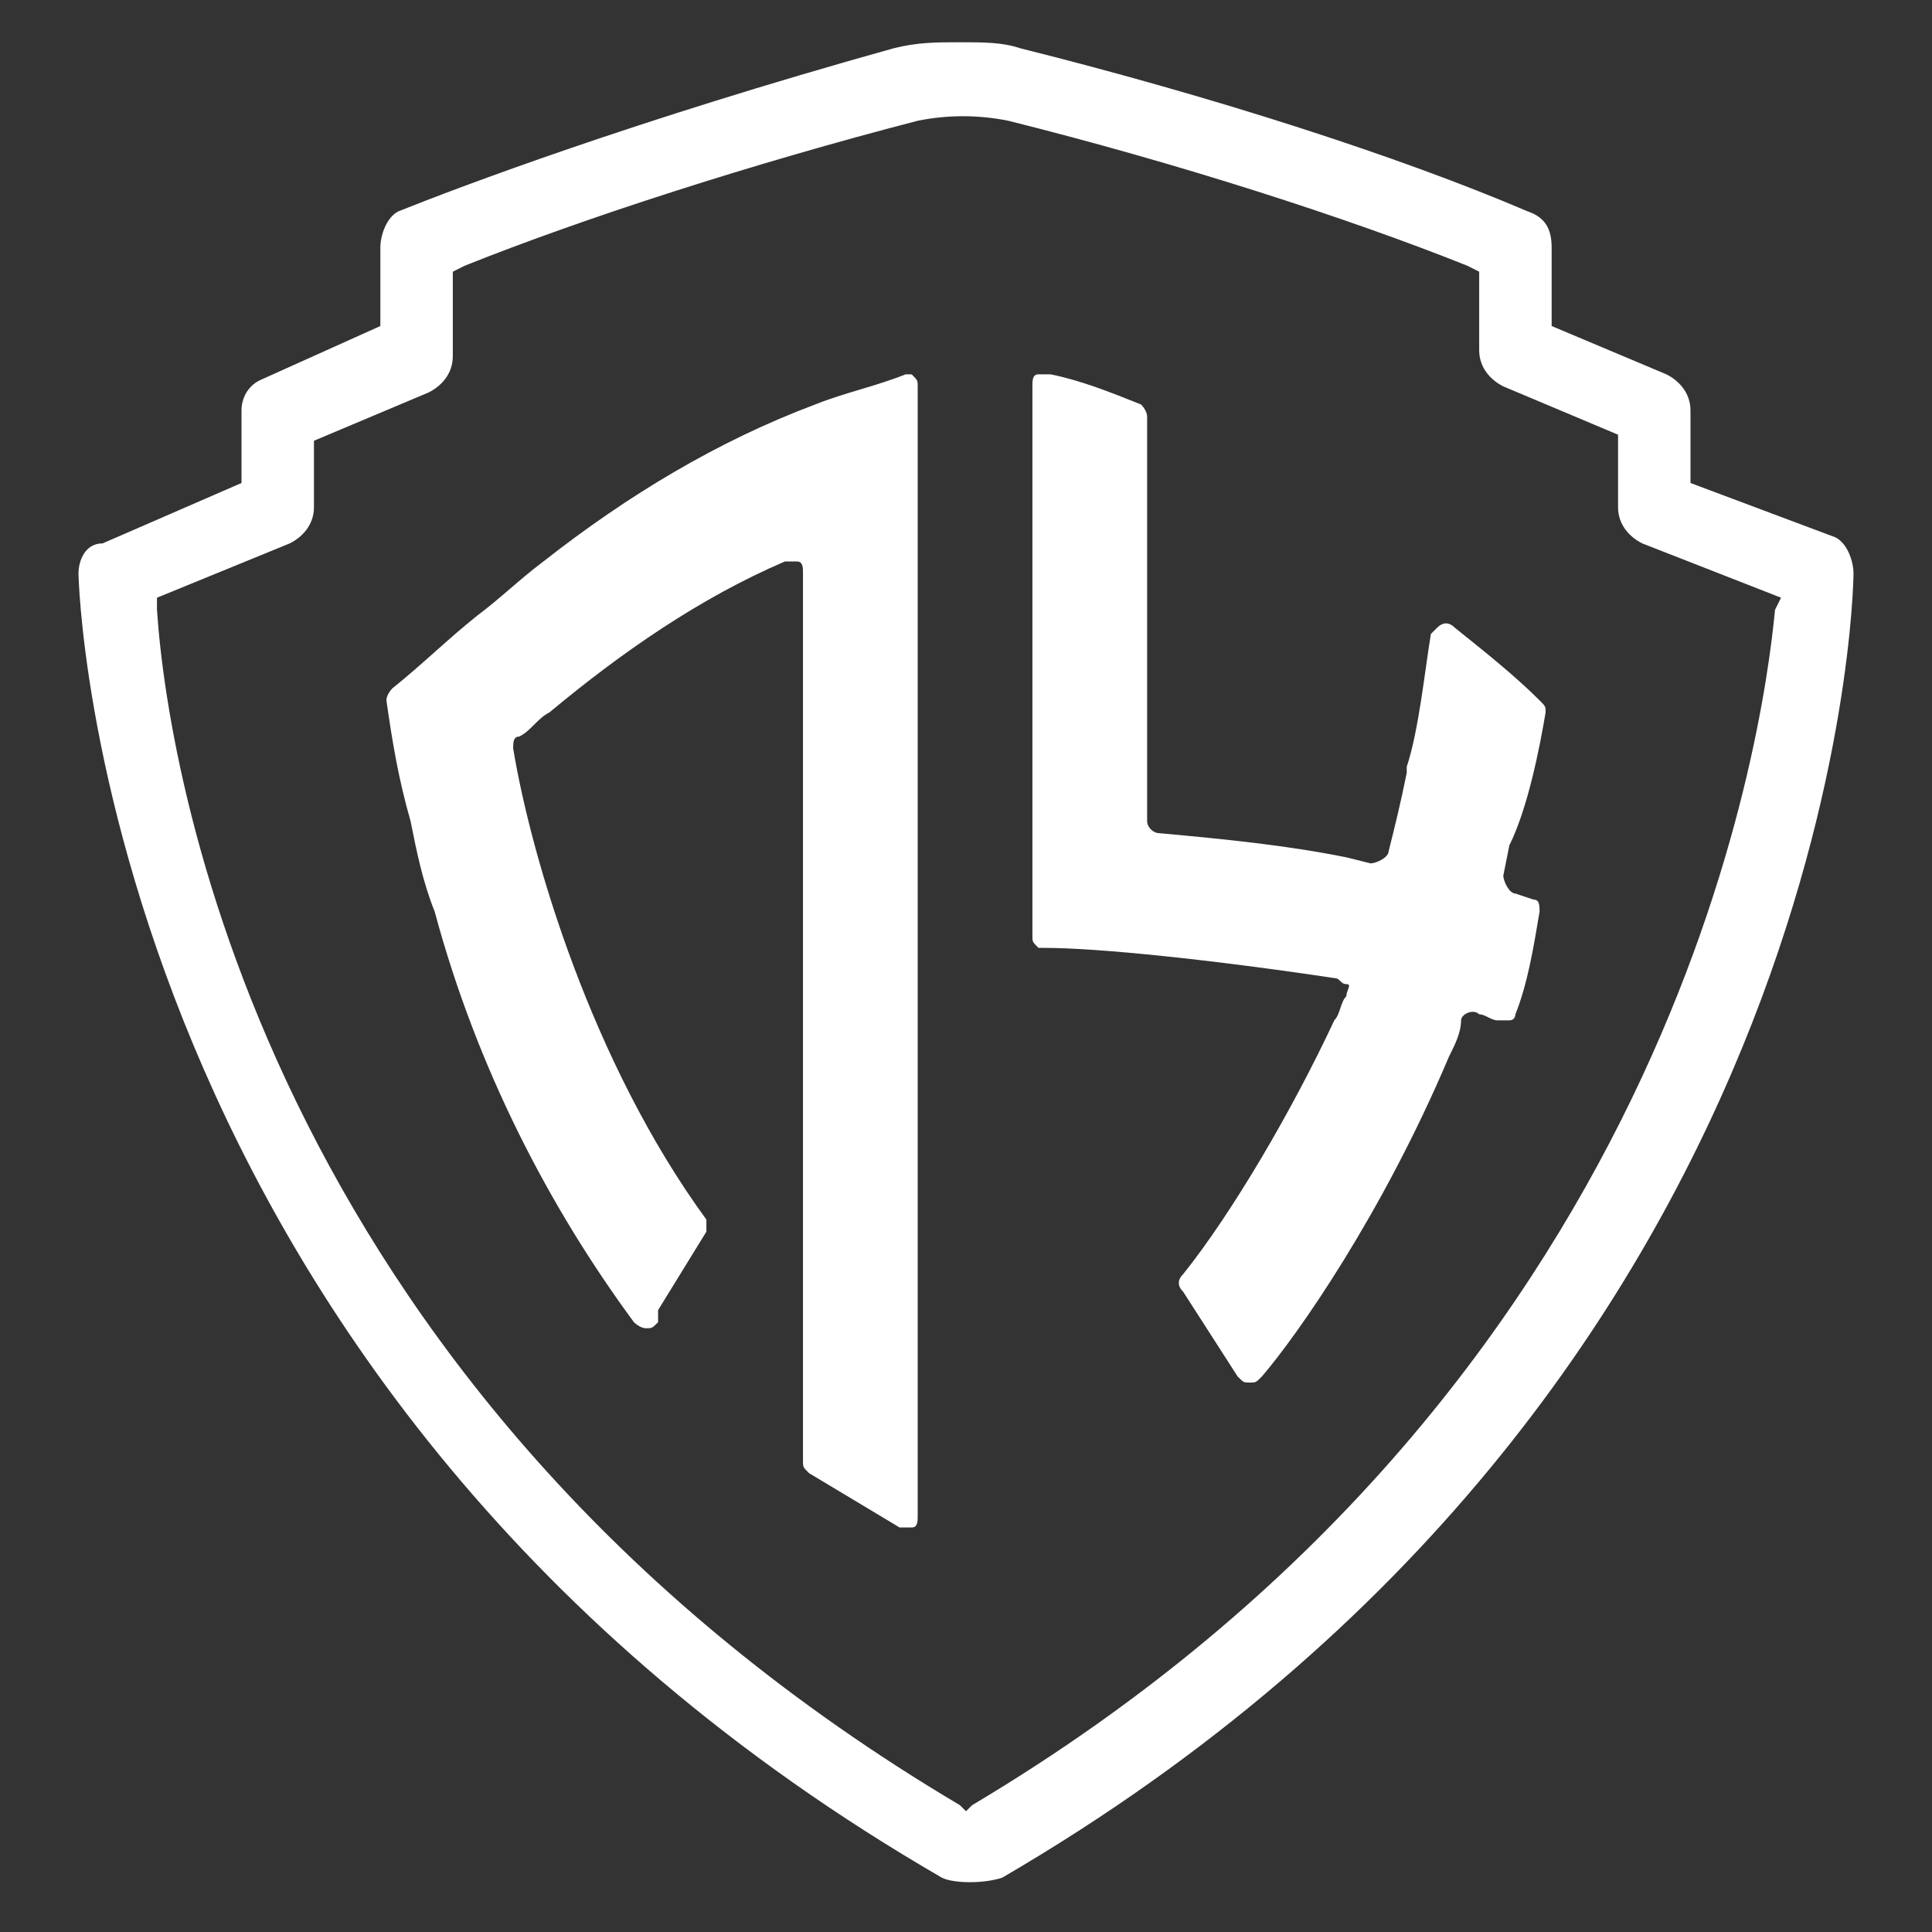 <?xml version="1.0" encoding="utf-8"?>
<!-- Generator: Adobe Illustrator 22.0.1, SVG Export Plug-In . SVG Version: 6.00 Build 0)  -->
<svg version="1.1" id="Layer_1" xmlns="http://www.w3.org/2000/svg" xmlns:xlink="http://www.w3.org/1999/xlink" x="0px" y="0px"
	 viewBox="0 0 32 32" style="enable-background:new 0 0 32 32;" xml:space="preserve">
<rect x="0" y="0" width="32" height="32" fill="#333333" stroke="none"/>
<style type="text/css">
	.st0{fill:#001795;}
	.st1{fill:#FFFFFF;}
	.st2{fill:none;}
</style>
<path class="st2" d="M26.3,8.4V7.6l-1.6-0.7c-0.4-0.2-0.7-0.6-0.7-1v-1c-2-0.8-4.7-1.6-7.4-2.3c-0.4-0.1-0.8-0.1-1.2,0
	C12.7,3.2,10,4.1,8,4.9v1c0,0.5-0.3,0.9-0.7,1L5.7,7.6v0.8c0,0.5-0.3,0.9-0.7,1l-1.9,0.8c0.3,2.4,2,12.6,12.9,19.1
	c11-6.6,12.7-16.7,12.9-19.1l-2-0.8C26.6,9.3,26.3,8.9,26.3,8.4z"/>
<path class="st1" d="M30.4,8.9L28,8V6.8c0-0.3-0.2-0.5-0.4-0.6l-1.9-0.8V4.1c0-0.3-0.1-0.5-0.4-0.6c-2.1-0.9-5.2-1.9-8.4-2.7
	c-0.3-0.1-0.6-0.1-1-0.1c-0.4,0-0.7,0-1.1,0.1C10.5,2,7.6,3.1,6.6,3.5C6.4,3.6,6.3,3.9,6.3,4.1v1.3L4.3,6.3C4.1,6.4,4,6.6,4,6.8V8
	l-2.3,1C1.4,9,1.3,9.3,1.3,9.5c0,0.1,0.3,13.5,14.3,21.6c0.2,0.1,0.7,0.1,1,0C30.5,23,30.7,9.7,30.7,9.5C30.7,9.3,30.6,9,30.4,8.9z
	 M29.4,10.1c-0.2,2.1-1.7,12.9-13.3,19.8L16,30l-0.1-0.1C4.6,23.2,2.8,13.1,2.6,10.1l0-0.2L4.8,9c0.2-0.1,0.4-0.3,0.4-0.6V7.3
	l1.9-0.8c0.2-0.1,0.4-0.3,0.4-0.6V4.5l0.2-0.1c2-0.8,4.8-1.7,7.5-2.4c0.5-0.1,1-0.1,1.5,0c2.8,0.7,5.6,1.6,7.6,2.4l0.2,0.1v1.3
	c0,0.3,0.2,0.5,0.4,0.6l1.9,0.8v1.2c0,0.3,0.2,0.5,0.4,0.6l2.3,0.9L29.4,10.1z"/>
<g>
	<path class="st1" d="M15,6.2c-0.5,0.2-1,0.3-1.5,0.5c-1.6,0.6-3.1,1.5-4.5,2.6c-0.4,0.3-0.7,0.6-1.1,0.9c-0.5,0.4-0.9,0.8-1.4,1.2
		c0,0-0.1,0.1-0.1,0.2c0.1,0.7,0.2,1.3,0.4,2c0.1,0.5,0.2,1,0.4,1.5c0.7,2.6,1.9,4.9,3.3,6.8c0,0,0.1,0.1,0.2,0.1
		c0.1,0,0.1,0,0.2-0.1c0,0,0,0,0-0.1c0,0,0,0,0-0.1l0.8-1.3c0-0.1,0-0.2,0-0.2c-1.9-2.6-2.9-6-3.2-7.8c0-0.1,0-0.2,0.1-0.2
		c0.2-0.1,0.3-0.3,0.5-0.4c1.2-1,2.5-1.9,3.9-2.5c0,0,0.1,0,0.1,0c0,0,0.1,0,0.1,0c0.1,0,0.1,0.1,0.1,0.2v14.7c0,0.1,0,0.1,0.1,0.2
		l1.5,0.9c0.1,0,0.1,0,0.2,0c0.1,0,0.1-0.1,0.1-0.2V6.4c0-0.1,0-0.1-0.1-0.2C15.1,6.2,15,6.2,15,6.2z"/>
	<path class="st1" d="M25.6,11.8c0-0.1,0-0.1-0.1-0.2c-0.4-0.4-0.9-0.8-1.4-1.2c-0.1-0.1-0.2-0.1-0.3,0c0,0-0.1,0.1-0.1,0.1
		c-0.1,0.6-0.2,1.6-0.4,2.2c0,0,0,0,0,0.1c-0.1,0.5-0.2,0.9-0.3,1.3c0,0.1-0.2,0.2-0.3,0.2l-0.4-0.1c-1-0.2-2-0.3-3.1-0.4
		c-0.1,0-0.2-0.1-0.2-0.2V6.9c0-0.1-0.1-0.2-0.1-0.2c-0.5-0.2-1-0.4-1.5-0.5c0,0,0,0-0.1,0c0,0-0.1,0-0.1,0c-0.1,0-0.1,0.1-0.1,0.2
		v9.1c0,0.1,0,0.1,0.1,0.2c0,0,0.1,0,0.1,0c0.9,0,2.8,0.2,4.8,0.5c0.1,0,0.1,0.1,0.2,0.1s0,0.1,0,0.2c-0.1,0.1-0.1,0.3-0.2,0.4
		c-0.7,1.5-1.7,3.2-2.5,4.2c-0.1,0.1-0.1,0.2,0,0.3l0.9,1.4c0.1,0.1,0.1,0.1,0.2,0.1c0.1,0,0.1,0,0.2-0.1c0.6-0.7,2-2.7,3.1-5.3
		c0.1-0.2,0.2-0.4,0.2-0.6c0-0.1,0.2-0.2,0.3-0.1c0.1,0,0.2,0.1,0.3,0.1c0.1,0,0.1,0,0.2,0c0.1,0,0.1-0.1,0.1-0.1
		c0.2-0.5,0.3-1.1,0.4-1.7c0-0.1,0-0.2-0.1-0.2c0,0,0,0,0,0l-0.3-0.1c-0.1,0-0.2-0.2-0.2-0.3l0.1-0.5C25.3,13.4,25.5,12.4,25.6,11.8
		z"/>
</g>
</svg>
